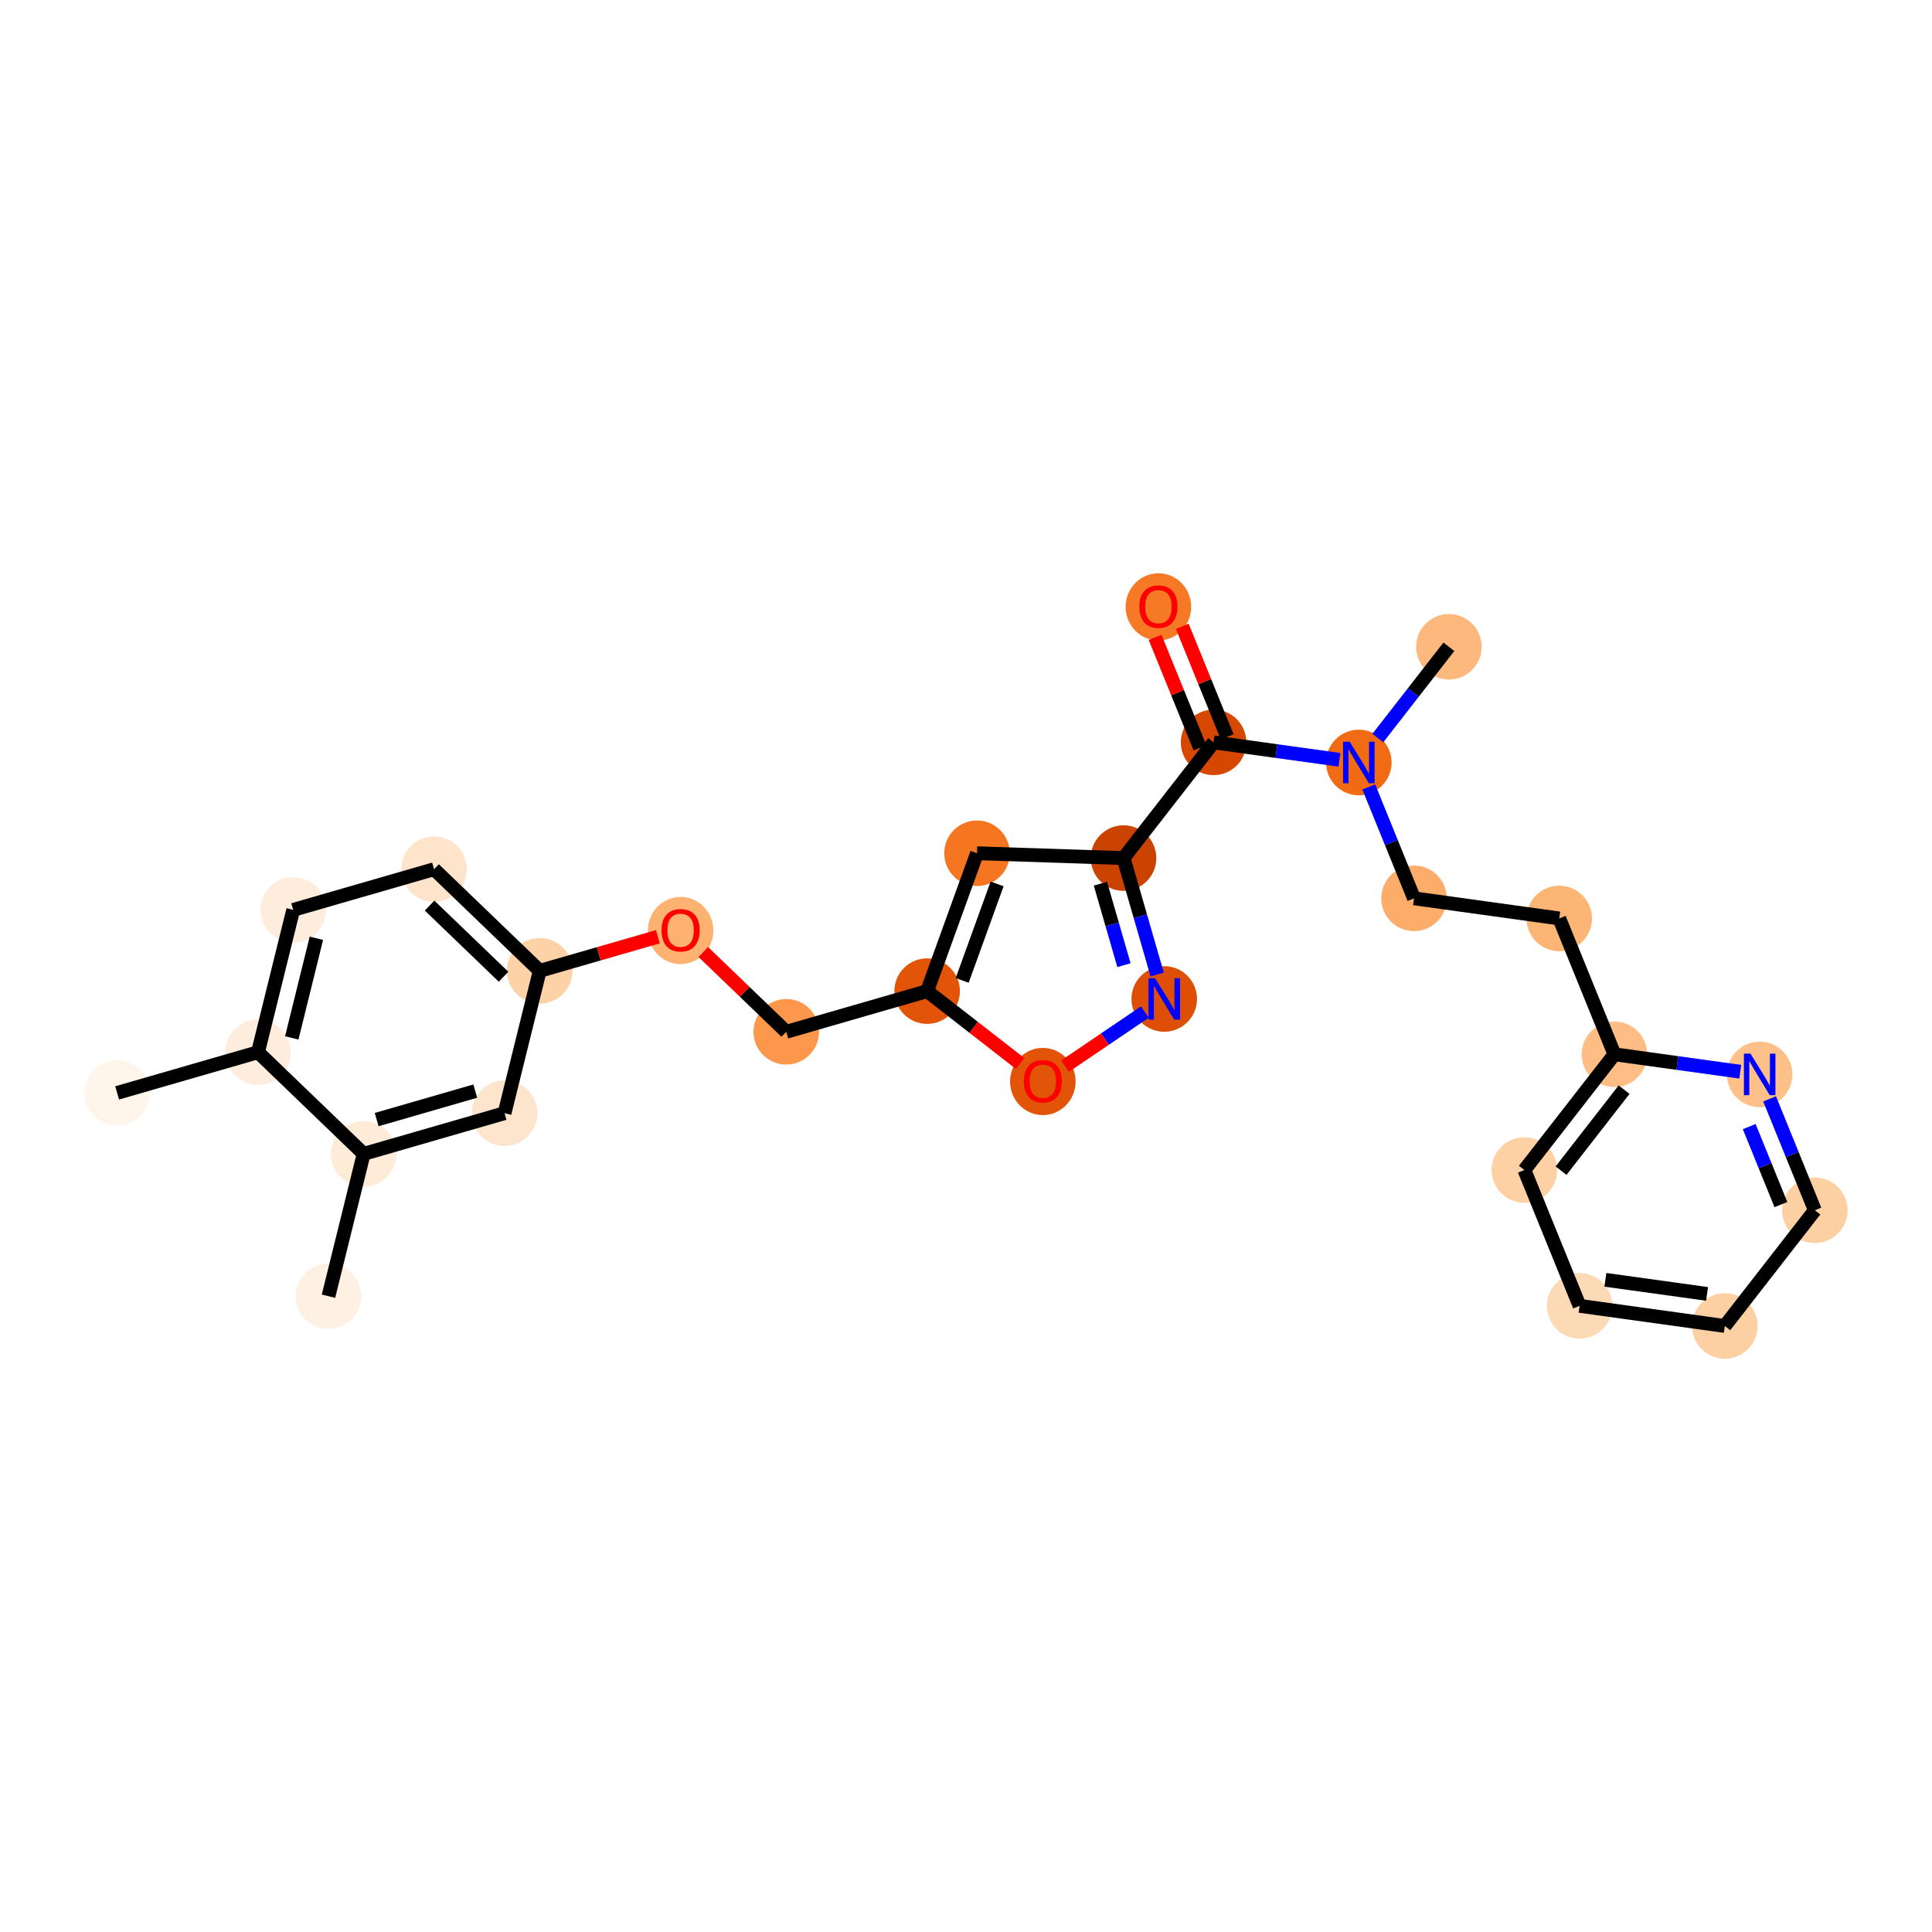 <?xml version='1.0' encoding='iso-8859-1'?>
<svg version='1.1' baseProfile='full'
              xmlns='http://www.w3.org/2000/svg'
                      xmlns:rdkit='http://www.rdkit.org/xml'
                      xmlns:xlink='http://www.w3.org/1999/xlink'
                  xml:space='preserve'
width='280px' height='280px' viewBox='0 0 280 280'>
<!-- END OF HEADER -->
<rect style='opacity:1.0;fill:#FFFFFF;stroke:none' width='280' height='280' x='0' y='0'> </rect>
<ellipse cx='16.977' cy='158.392' rx='4.25' ry='4.25'  style='fill:#FFF5EB;fill-rule:evenodd;stroke:#FFF5EB;stroke-width:1.0px;stroke-linecap:butt;stroke-linejoin:miter;stroke-opacity:1' />
<ellipse cx='37.392' cy='152.496' rx='4.25' ry='4.25'  style='fill:#FEEDDC;fill-rule:evenodd;stroke:#FEEDDC;stroke-width:1.0px;stroke-linecap:butt;stroke-linejoin:miter;stroke-opacity:1' />
<ellipse cx='42.493' cy='131.867' rx='4.25' ry='4.25'  style='fill:#FEEDDD;fill-rule:evenodd;stroke:#FEEDDD;stroke-width:1.0px;stroke-linecap:butt;stroke-linejoin:miter;stroke-opacity:1' />
<ellipse cx='62.908' cy='125.971' rx='4.25' ry='4.25'  style='fill:#FDE4CB;fill-rule:evenodd;stroke:#FDE4CB;stroke-width:1.0px;stroke-linecap:butt;stroke-linejoin:miter;stroke-opacity:1' />
<ellipse cx='78.222' cy='140.702' rx='4.25' ry='4.25'  style='fill:#FDD2A7;fill-rule:evenodd;stroke:#FDD2A7;stroke-width:1.0px;stroke-linecap:butt;stroke-linejoin:miter;stroke-opacity:1' />
<ellipse cx='98.637' cy='134.853' rx='4.25' ry='4.369'  style='fill:#FDB272;fill-rule:evenodd;stroke:#FDB272;stroke-width:1.0px;stroke-linecap:butt;stroke-linejoin:miter;stroke-opacity:1' />
<ellipse cx='113.951' cy='149.538' rx='4.25' ry='4.25'  style='fill:#FD974B;fill-rule:evenodd;stroke:#FD974B;stroke-width:1.0px;stroke-linecap:butt;stroke-linejoin:miter;stroke-opacity:1' />
<ellipse cx='134.366' cy='143.641' rx='4.25' ry='4.25'  style='fill:#E25508;fill-rule:evenodd;stroke:#E25508;stroke-width:1.0px;stroke-linecap:butt;stroke-linejoin:miter;stroke-opacity:1' />
<ellipse cx='141.595' cy='123.659' rx='4.25' ry='4.25'  style='fill:#F57521;fill-rule:evenodd;stroke:#F57521;stroke-width:1.0px;stroke-linecap:butt;stroke-linejoin:miter;stroke-opacity:1' />
<ellipse cx='162.833' cy='124.36' rx='4.25' ry='4.25'  style='fill:#CB4301;fill-rule:evenodd;stroke:#CB4301;stroke-width:1.0px;stroke-linecap:butt;stroke-linejoin:miter;stroke-opacity:1' />
<ellipse cx='175.883' cy='107.59' rx='4.25' ry='4.25'  style='fill:#D64701;fill-rule:evenodd;stroke:#D64701;stroke-width:1.0px;stroke-linecap:butt;stroke-linejoin:miter;stroke-opacity:1' />
<ellipse cx='167.885' cy='87.95' rx='4.25' ry='4.369'  style='fill:#F67925;fill-rule:evenodd;stroke:#F67925;stroke-width:1.0px;stroke-linecap:butt;stroke-linejoin:miter;stroke-opacity:1' />
<ellipse cx='196.932' cy='110.506' rx='4.25' ry='4.255'  style='fill:#F16A14;fill-rule:evenodd;stroke:#F16A14;stroke-width:1.0px;stroke-linecap:butt;stroke-linejoin:miter;stroke-opacity:1' />
<ellipse cx='209.982' cy='93.736' rx='4.25' ry='4.25'  style='fill:#FDB97D;fill-rule:evenodd;stroke:#FDB97D;stroke-width:1.0px;stroke-linecap:butt;stroke-linejoin:miter;stroke-opacity:1' />
<ellipse cx='204.93' cy='130.193' rx='4.25' ry='4.25'  style='fill:#FDAD6A;fill-rule:evenodd;stroke:#FDAD6A;stroke-width:1.0px;stroke-linecap:butt;stroke-linejoin:miter;stroke-opacity:1' />
<ellipse cx='225.978' cy='133.11' rx='4.25' ry='4.25'  style='fill:#FDB576;fill-rule:evenodd;stroke:#FDB576;stroke-width:1.0px;stroke-linecap:butt;stroke-linejoin:miter;stroke-opacity:1' />
<ellipse cx='233.976' cy='152.797' rx='4.25' ry='4.25'  style='fill:#FDBD84;fill-rule:evenodd;stroke:#FDBD84;stroke-width:1.0px;stroke-linecap:butt;stroke-linejoin:miter;stroke-opacity:1' />
<ellipse cx='220.926' cy='169.567' rx='4.25' ry='4.25'  style='fill:#FDD1A4;fill-rule:evenodd;stroke:#FDD1A4;stroke-width:1.0px;stroke-linecap:butt;stroke-linejoin:miter;stroke-opacity:1' />
<ellipse cx='228.924' cy='189.253' rx='4.25' ry='4.25'  style='fill:#FDDAB6;fill-rule:evenodd;stroke:#FDDAB6;stroke-width:1.0px;stroke-linecap:butt;stroke-linejoin:miter;stroke-opacity:1' />
<ellipse cx='249.973' cy='192.17' rx='4.25' ry='4.25'  style='fill:#FDD0A3;fill-rule:evenodd;stroke:#FDD0A3;stroke-width:1.0px;stroke-linecap:butt;stroke-linejoin:miter;stroke-opacity:1' />
<ellipse cx='263.023' cy='175.4' rx='4.25' ry='4.25'  style='fill:#FDD0A3;fill-rule:evenodd;stroke:#FDD0A3;stroke-width:1.0px;stroke-linecap:butt;stroke-linejoin:miter;stroke-opacity:1' />
<ellipse cx='255.025' cy='155.713' rx='4.25' ry='4.255'  style='fill:#FDC089;fill-rule:evenodd;stroke:#FDC089;stroke-width:1.0px;stroke-linecap:butt;stroke-linejoin:miter;stroke-opacity:1' />
<ellipse cx='168.73' cy='144.775' rx='4.25' ry='4.255'  style='fill:#DE4F05;fill-rule:evenodd;stroke:#DE4F05;stroke-width:1.0px;stroke-linecap:butt;stroke-linejoin:miter;stroke-opacity:1' />
<ellipse cx='151.136' cy='156.738' rx='4.25' ry='4.369'  style='fill:#E25407;fill-rule:evenodd;stroke:#E25407;stroke-width:1.0px;stroke-linecap:butt;stroke-linejoin:miter;stroke-opacity:1' />
<ellipse cx='73.121' cy='161.331' rx='4.25' ry='4.25'  style='fill:#FDE5CD;fill-rule:evenodd;stroke:#FDE5CD;stroke-width:1.0px;stroke-linecap:butt;stroke-linejoin:miter;stroke-opacity:1' />
<ellipse cx='52.706' cy='167.227' rx='4.25' ry='4.25'  style='fill:#FEEBD8;fill-rule:evenodd;stroke:#FEEBD8;stroke-width:1.0px;stroke-linecap:butt;stroke-linejoin:miter;stroke-opacity:1' />
<ellipse cx='47.605' cy='187.855' rx='4.25' ry='4.25'  style='fill:#FEF1E3;fill-rule:evenodd;stroke:#FEF1E3;stroke-width:1.0px;stroke-linecap:butt;stroke-linejoin:miter;stroke-opacity:1' />
<path class='bond-0 atom-0 atom-1' d='M 16.977,158.392 L 37.392,152.496' style='fill:none;fill-rule:evenodd;stroke:#000000;stroke-width:2.0px;stroke-linecap:butt;stroke-linejoin:miter;stroke-opacity:1' />
<path class='bond-1 atom-1 atom-2' d='M 37.392,152.496 L 42.493,131.867' style='fill:none;fill-rule:evenodd;stroke:#000000;stroke-width:2.0px;stroke-linecap:butt;stroke-linejoin:miter;stroke-opacity:1' />
<path class='bond-1 atom-1 atom-2' d='M 42.283,150.422 L 45.853,135.982' style='fill:none;fill-rule:evenodd;stroke:#000000;stroke-width:2.0px;stroke-linecap:butt;stroke-linejoin:miter;stroke-opacity:1' />
<path class='bond-26 atom-25 atom-1' d='M 52.706,167.227 L 37.392,152.496' style='fill:none;fill-rule:evenodd;stroke:#000000;stroke-width:2.0px;stroke-linecap:butt;stroke-linejoin:miter;stroke-opacity:1' />
<path class='bond-2 atom-2 atom-3' d='M 42.493,131.867 L 62.908,125.971' style='fill:none;fill-rule:evenodd;stroke:#000000;stroke-width:2.0px;stroke-linecap:butt;stroke-linejoin:miter;stroke-opacity:1' />
<path class='bond-3 atom-3 atom-4' d='M 62.908,125.971 L 78.222,140.702' style='fill:none;fill-rule:evenodd;stroke:#000000;stroke-width:2.0px;stroke-linecap:butt;stroke-linejoin:miter;stroke-opacity:1' />
<path class='bond-3 atom-3 atom-4' d='M 62.259,131.243 L 72.979,141.556' style='fill:none;fill-rule:evenodd;stroke:#000000;stroke-width:2.0px;stroke-linecap:butt;stroke-linejoin:miter;stroke-opacity:1' />
<path class='bond-4 atom-4 atom-5' d='M 78.222,140.702 L 86.783,138.23' style='fill:none;fill-rule:evenodd;stroke:#000000;stroke-width:2.0px;stroke-linecap:butt;stroke-linejoin:miter;stroke-opacity:1' />
<path class='bond-4 atom-4 atom-5' d='M 86.783,138.23 L 95.343,135.757' style='fill:none;fill-rule:evenodd;stroke:#FF0000;stroke-width:2.0px;stroke-linecap:butt;stroke-linejoin:miter;stroke-opacity:1' />
<path class='bond-23 atom-4 atom-24' d='M 78.222,140.702 L 73.121,161.331' style='fill:none;fill-rule:evenodd;stroke:#000000;stroke-width:2.0px;stroke-linecap:butt;stroke-linejoin:miter;stroke-opacity:1' />
<path class='bond-5 atom-5 atom-6' d='M 101.931,137.974 L 107.941,143.756' style='fill:none;fill-rule:evenodd;stroke:#FF0000;stroke-width:2.0px;stroke-linecap:butt;stroke-linejoin:miter;stroke-opacity:1' />
<path class='bond-5 atom-5 atom-6' d='M 107.941,143.756 L 113.951,149.538' style='fill:none;fill-rule:evenodd;stroke:#000000;stroke-width:2.0px;stroke-linecap:butt;stroke-linejoin:miter;stroke-opacity:1' />
<path class='bond-6 atom-6 atom-7' d='M 113.951,149.538 L 134.366,143.641' style='fill:none;fill-rule:evenodd;stroke:#000000;stroke-width:2.0px;stroke-linecap:butt;stroke-linejoin:miter;stroke-opacity:1' />
<path class='bond-7 atom-7 atom-8' d='M 134.366,143.641 L 141.595,123.659' style='fill:none;fill-rule:evenodd;stroke:#000000;stroke-width:2.0px;stroke-linecap:butt;stroke-linejoin:miter;stroke-opacity:1' />
<path class='bond-7 atom-7 atom-8' d='M 139.447,142.089 L 144.507,128.102' style='fill:none;fill-rule:evenodd;stroke:#000000;stroke-width:2.0px;stroke-linecap:butt;stroke-linejoin:miter;stroke-opacity:1' />
<path class='bond-27 atom-23 atom-7' d='M 147.842,154.128 L 141.104,148.884' style='fill:none;fill-rule:evenodd;stroke:#FF0000;stroke-width:2.0px;stroke-linecap:butt;stroke-linejoin:miter;stroke-opacity:1' />
<path class='bond-27 atom-23 atom-7' d='M 141.104,148.884 L 134.366,143.641' style='fill:none;fill-rule:evenodd;stroke:#000000;stroke-width:2.0px;stroke-linecap:butt;stroke-linejoin:miter;stroke-opacity:1' />
<path class='bond-8 atom-8 atom-9' d='M 141.595,123.659 L 162.833,124.36' style='fill:none;fill-rule:evenodd;stroke:#000000;stroke-width:2.0px;stroke-linecap:butt;stroke-linejoin:miter;stroke-opacity:1' />
<path class='bond-9 atom-9 atom-10' d='M 162.833,124.36 L 175.883,107.59' style='fill:none;fill-rule:evenodd;stroke:#000000;stroke-width:2.0px;stroke-linecap:butt;stroke-linejoin:miter;stroke-opacity:1' />
<path class='bond-21 atom-9 atom-22' d='M 162.833,124.36 L 165.27,132.797' style='fill:none;fill-rule:evenodd;stroke:#000000;stroke-width:2.0px;stroke-linecap:butt;stroke-linejoin:miter;stroke-opacity:1' />
<path class='bond-21 atom-9 atom-22' d='M 165.27,132.797 L 167.707,141.234' style='fill:none;fill-rule:evenodd;stroke:#0000FF;stroke-width:2.0px;stroke-linecap:butt;stroke-linejoin:miter;stroke-opacity:1' />
<path class='bond-21 atom-9 atom-22' d='M 159.481,128.07 L 161.187,133.976' style='fill:none;fill-rule:evenodd;stroke:#000000;stroke-width:2.0px;stroke-linecap:butt;stroke-linejoin:miter;stroke-opacity:1' />
<path class='bond-21 atom-9 atom-22' d='M 161.187,133.976 L 162.893,139.882' style='fill:none;fill-rule:evenodd;stroke:#0000FF;stroke-width:2.0px;stroke-linecap:butt;stroke-linejoin:miter;stroke-opacity:1' />
<path class='bond-10 atom-10 atom-11' d='M 177.852,106.79 L 174.598,98.78' style='fill:none;fill-rule:evenodd;stroke:#000000;stroke-width:2.0px;stroke-linecap:butt;stroke-linejoin:miter;stroke-opacity:1' />
<path class='bond-10 atom-10 atom-11' d='M 174.598,98.78 L 171.344,90.771' style='fill:none;fill-rule:evenodd;stroke:#FF0000;stroke-width:2.0px;stroke-linecap:butt;stroke-linejoin:miter;stroke-opacity:1' />
<path class='bond-10 atom-10 atom-11' d='M 173.915,108.389 L 170.66,100.38' style='fill:none;fill-rule:evenodd;stroke:#000000;stroke-width:2.0px;stroke-linecap:butt;stroke-linejoin:miter;stroke-opacity:1' />
<path class='bond-10 atom-10 atom-11' d='M 170.66,100.38 L 167.406,92.37' style='fill:none;fill-rule:evenodd;stroke:#FF0000;stroke-width:2.0px;stroke-linecap:butt;stroke-linejoin:miter;stroke-opacity:1' />
<path class='bond-11 atom-10 atom-12' d='M 175.883,107.59 L 185.001,108.853' style='fill:none;fill-rule:evenodd;stroke:#000000;stroke-width:2.0px;stroke-linecap:butt;stroke-linejoin:miter;stroke-opacity:1' />
<path class='bond-11 atom-10 atom-12' d='M 185.001,108.853 L 194.118,110.116' style='fill:none;fill-rule:evenodd;stroke:#0000FF;stroke-width:2.0px;stroke-linecap:butt;stroke-linejoin:miter;stroke-opacity:1' />
<path class='bond-12 atom-12 atom-13' d='M 199.686,106.966 L 204.834,100.351' style='fill:none;fill-rule:evenodd;stroke:#0000FF;stroke-width:2.0px;stroke-linecap:butt;stroke-linejoin:miter;stroke-opacity:1' />
<path class='bond-12 atom-12 atom-13' d='M 204.834,100.351 L 209.982,93.736' style='fill:none;fill-rule:evenodd;stroke:#000000;stroke-width:2.0px;stroke-linecap:butt;stroke-linejoin:miter;stroke-opacity:1' />
<path class='bond-13 atom-12 atom-14' d='M 198.37,114.046 L 201.65,122.12' style='fill:none;fill-rule:evenodd;stroke:#0000FF;stroke-width:2.0px;stroke-linecap:butt;stroke-linejoin:miter;stroke-opacity:1' />
<path class='bond-13 atom-12 atom-14' d='M 201.65,122.12 L 204.93,130.193' style='fill:none;fill-rule:evenodd;stroke:#000000;stroke-width:2.0px;stroke-linecap:butt;stroke-linejoin:miter;stroke-opacity:1' />
<path class='bond-14 atom-14 atom-15' d='M 204.93,130.193 L 225.978,133.11' style='fill:none;fill-rule:evenodd;stroke:#000000;stroke-width:2.0px;stroke-linecap:butt;stroke-linejoin:miter;stroke-opacity:1' />
<path class='bond-15 atom-15 atom-16' d='M 225.978,133.11 L 233.976,152.797' style='fill:none;fill-rule:evenodd;stroke:#000000;stroke-width:2.0px;stroke-linecap:butt;stroke-linejoin:miter;stroke-opacity:1' />
<path class='bond-16 atom-16 atom-17' d='M 233.976,152.797 L 220.926,169.567' style='fill:none;fill-rule:evenodd;stroke:#000000;stroke-width:2.0px;stroke-linecap:butt;stroke-linejoin:miter;stroke-opacity:1' />
<path class='bond-16 atom-16 atom-17' d='M 235.373,157.922 L 226.238,169.661' style='fill:none;fill-rule:evenodd;stroke:#000000;stroke-width:2.0px;stroke-linecap:butt;stroke-linejoin:miter;stroke-opacity:1' />
<path class='bond-28 atom-21 atom-16' d='M 252.211,155.323 L 243.094,154.06' style='fill:none;fill-rule:evenodd;stroke:#0000FF;stroke-width:2.0px;stroke-linecap:butt;stroke-linejoin:miter;stroke-opacity:1' />
<path class='bond-28 atom-21 atom-16' d='M 243.094,154.06 L 233.976,152.797' style='fill:none;fill-rule:evenodd;stroke:#000000;stroke-width:2.0px;stroke-linecap:butt;stroke-linejoin:miter;stroke-opacity:1' />
<path class='bond-17 atom-17 atom-18' d='M 220.926,169.567 L 228.924,189.253' style='fill:none;fill-rule:evenodd;stroke:#000000;stroke-width:2.0px;stroke-linecap:butt;stroke-linejoin:miter;stroke-opacity:1' />
<path class='bond-18 atom-18 atom-19' d='M 228.924,189.253 L 249.973,192.17' style='fill:none;fill-rule:evenodd;stroke:#000000;stroke-width:2.0px;stroke-linecap:butt;stroke-linejoin:miter;stroke-opacity:1' />
<path class='bond-18 atom-18 atom-19' d='M 232.665,185.481 L 247.399,187.523' style='fill:none;fill-rule:evenodd;stroke:#000000;stroke-width:2.0px;stroke-linecap:butt;stroke-linejoin:miter;stroke-opacity:1' />
<path class='bond-19 atom-19 atom-20' d='M 249.973,192.17 L 263.023,175.4' style='fill:none;fill-rule:evenodd;stroke:#000000;stroke-width:2.0px;stroke-linecap:butt;stroke-linejoin:miter;stroke-opacity:1' />
<path class='bond-20 atom-20 atom-21' d='M 263.023,175.4 L 259.743,167.327' style='fill:none;fill-rule:evenodd;stroke:#000000;stroke-width:2.0px;stroke-linecap:butt;stroke-linejoin:miter;stroke-opacity:1' />
<path class='bond-20 atom-20 atom-21' d='M 259.743,167.327 L 256.463,159.253' style='fill:none;fill-rule:evenodd;stroke:#0000FF;stroke-width:2.0px;stroke-linecap:butt;stroke-linejoin:miter;stroke-opacity:1' />
<path class='bond-20 atom-20 atom-21' d='M 258.101,174.578 L 255.806,168.926' style='fill:none;fill-rule:evenodd;stroke:#000000;stroke-width:2.0px;stroke-linecap:butt;stroke-linejoin:miter;stroke-opacity:1' />
<path class='bond-20 atom-20 atom-21' d='M 255.806,168.926 L 253.51,163.275' style='fill:none;fill-rule:evenodd;stroke:#0000FF;stroke-width:2.0px;stroke-linecap:butt;stroke-linejoin:miter;stroke-opacity:1' />
<path class='bond-22 atom-22 atom-23' d='M 165.916,146.68 L 160.13,150.599' style='fill:none;fill-rule:evenodd;stroke:#0000FF;stroke-width:2.0px;stroke-linecap:butt;stroke-linejoin:miter;stroke-opacity:1' />
<path class='bond-22 atom-22 atom-23' d='M 160.13,150.599 L 154.345,154.518' style='fill:none;fill-rule:evenodd;stroke:#FF0000;stroke-width:2.0px;stroke-linecap:butt;stroke-linejoin:miter;stroke-opacity:1' />
<path class='bond-24 atom-24 atom-25' d='M 73.121,161.331 L 52.706,167.227' style='fill:none;fill-rule:evenodd;stroke:#000000;stroke-width:2.0px;stroke-linecap:butt;stroke-linejoin:miter;stroke-opacity:1' />
<path class='bond-24 atom-24 atom-25' d='M 68.88,158.132 L 54.589,162.26' style='fill:none;fill-rule:evenodd;stroke:#000000;stroke-width:2.0px;stroke-linecap:butt;stroke-linejoin:miter;stroke-opacity:1' />
<path class='bond-25 atom-25 atom-26' d='M 52.706,167.227 L 47.605,187.855' style='fill:none;fill-rule:evenodd;stroke:#000000;stroke-width:2.0px;stroke-linecap:butt;stroke-linejoin:miter;stroke-opacity:1' />
<path  class='atom-5' d='M 95.874 134.823
Q 95.874 133.378, 96.588 132.57
Q 97.302 131.763, 98.637 131.763
Q 99.971 131.763, 100.685 132.57
Q 101.399 133.378, 101.399 134.823
Q 101.399 136.285, 100.677 137.118
Q 99.954 137.942, 98.637 137.942
Q 97.311 137.942, 96.588 137.118
Q 95.874 136.293, 95.874 134.823
M 98.637 137.262
Q 99.555 137.262, 100.048 136.65
Q 100.549 136.03, 100.549 134.823
Q 100.549 133.641, 100.048 133.046
Q 99.555 132.443, 98.637 132.443
Q 97.719 132.443, 97.218 133.038
Q 96.725 133.633, 96.725 134.823
Q 96.725 136.038, 97.218 136.65
Q 97.719 137.262, 98.637 137.262
' fill='#FF0000'/>
<path  class='atom-11' d='M 165.123 87.92
Q 165.123 86.475, 165.837 85.667
Q 166.551 84.86, 167.885 84.86
Q 169.219 84.86, 169.933 85.667
Q 170.647 86.475, 170.647 87.92
Q 170.647 89.382, 169.925 90.215
Q 169.202 91.039, 167.885 91.039
Q 166.559 91.039, 165.837 90.215
Q 165.123 89.39, 165.123 87.92
M 167.885 90.359
Q 168.803 90.359, 169.296 89.747
Q 169.797 89.127, 169.797 87.92
Q 169.797 86.738, 169.296 86.143
Q 168.803 85.54, 167.885 85.54
Q 166.967 85.54, 166.466 86.135
Q 165.973 86.73, 165.973 87.92
Q 165.973 89.135, 166.466 89.747
Q 166.967 90.359, 167.885 90.359
' fill='#FF0000'/>
<path  class='atom-12' d='M 195.601 107.497
L 197.573 110.685
Q 197.769 110.999, 198.083 111.569
Q 198.398 112.138, 198.415 112.172
L 198.415 107.497
L 199.214 107.497
L 199.214 113.515
L 198.389 113.515
L 196.273 110.03
Q 196.026 109.622, 195.763 109.155
Q 195.508 108.687, 195.431 108.543
L 195.431 113.515
L 194.649 113.515
L 194.649 107.497
L 195.601 107.497
' fill='#0000FF'/>
<path  class='atom-21' d='M 253.694 152.704
L 255.666 155.892
Q 255.862 156.206, 256.176 156.776
Q 256.491 157.345, 256.508 157.379
L 256.508 152.704
L 257.307 152.704
L 257.307 158.722
L 256.482 158.722
L 254.366 155.237
Q 254.119 154.829, 253.856 154.362
Q 253.601 153.894, 253.524 153.75
L 253.524 158.722
L 252.742 158.722
L 252.742 152.704
L 253.694 152.704
' fill='#0000FF'/>
<path  class='atom-22' d='M 167.399 141.766
L 169.371 144.953
Q 169.567 145.268, 169.881 145.837
Q 170.196 146.406, 170.213 146.44
L 170.213 141.766
L 171.012 141.766
L 171.012 147.783
L 170.187 147.783
L 168.071 144.299
Q 167.824 143.891, 167.561 143.423
Q 167.306 142.956, 167.229 142.811
L 167.229 147.783
L 166.447 147.783
L 166.447 141.766
L 167.399 141.766
' fill='#0000FF'/>
<path  class='atom-23' d='M 148.374 156.708
Q 148.374 155.263, 149.088 154.456
Q 149.802 153.648, 151.136 153.648
Q 152.47 153.648, 153.184 154.456
Q 153.898 155.263, 153.898 156.708
Q 153.898 158.17, 153.176 159.003
Q 152.453 159.827, 151.136 159.827
Q 149.81 159.827, 149.088 159.003
Q 148.374 158.179, 148.374 156.708
M 151.136 159.148
Q 152.054 159.148, 152.547 158.536
Q 153.048 157.915, 153.048 156.708
Q 153.048 155.527, 152.547 154.932
Q 152.054 154.328, 151.136 154.328
Q 150.218 154.328, 149.717 154.923
Q 149.224 155.518, 149.224 156.708
Q 149.224 157.924, 149.717 158.536
Q 150.218 159.148, 151.136 159.148
' fill='#FF0000'/>
</svg>

